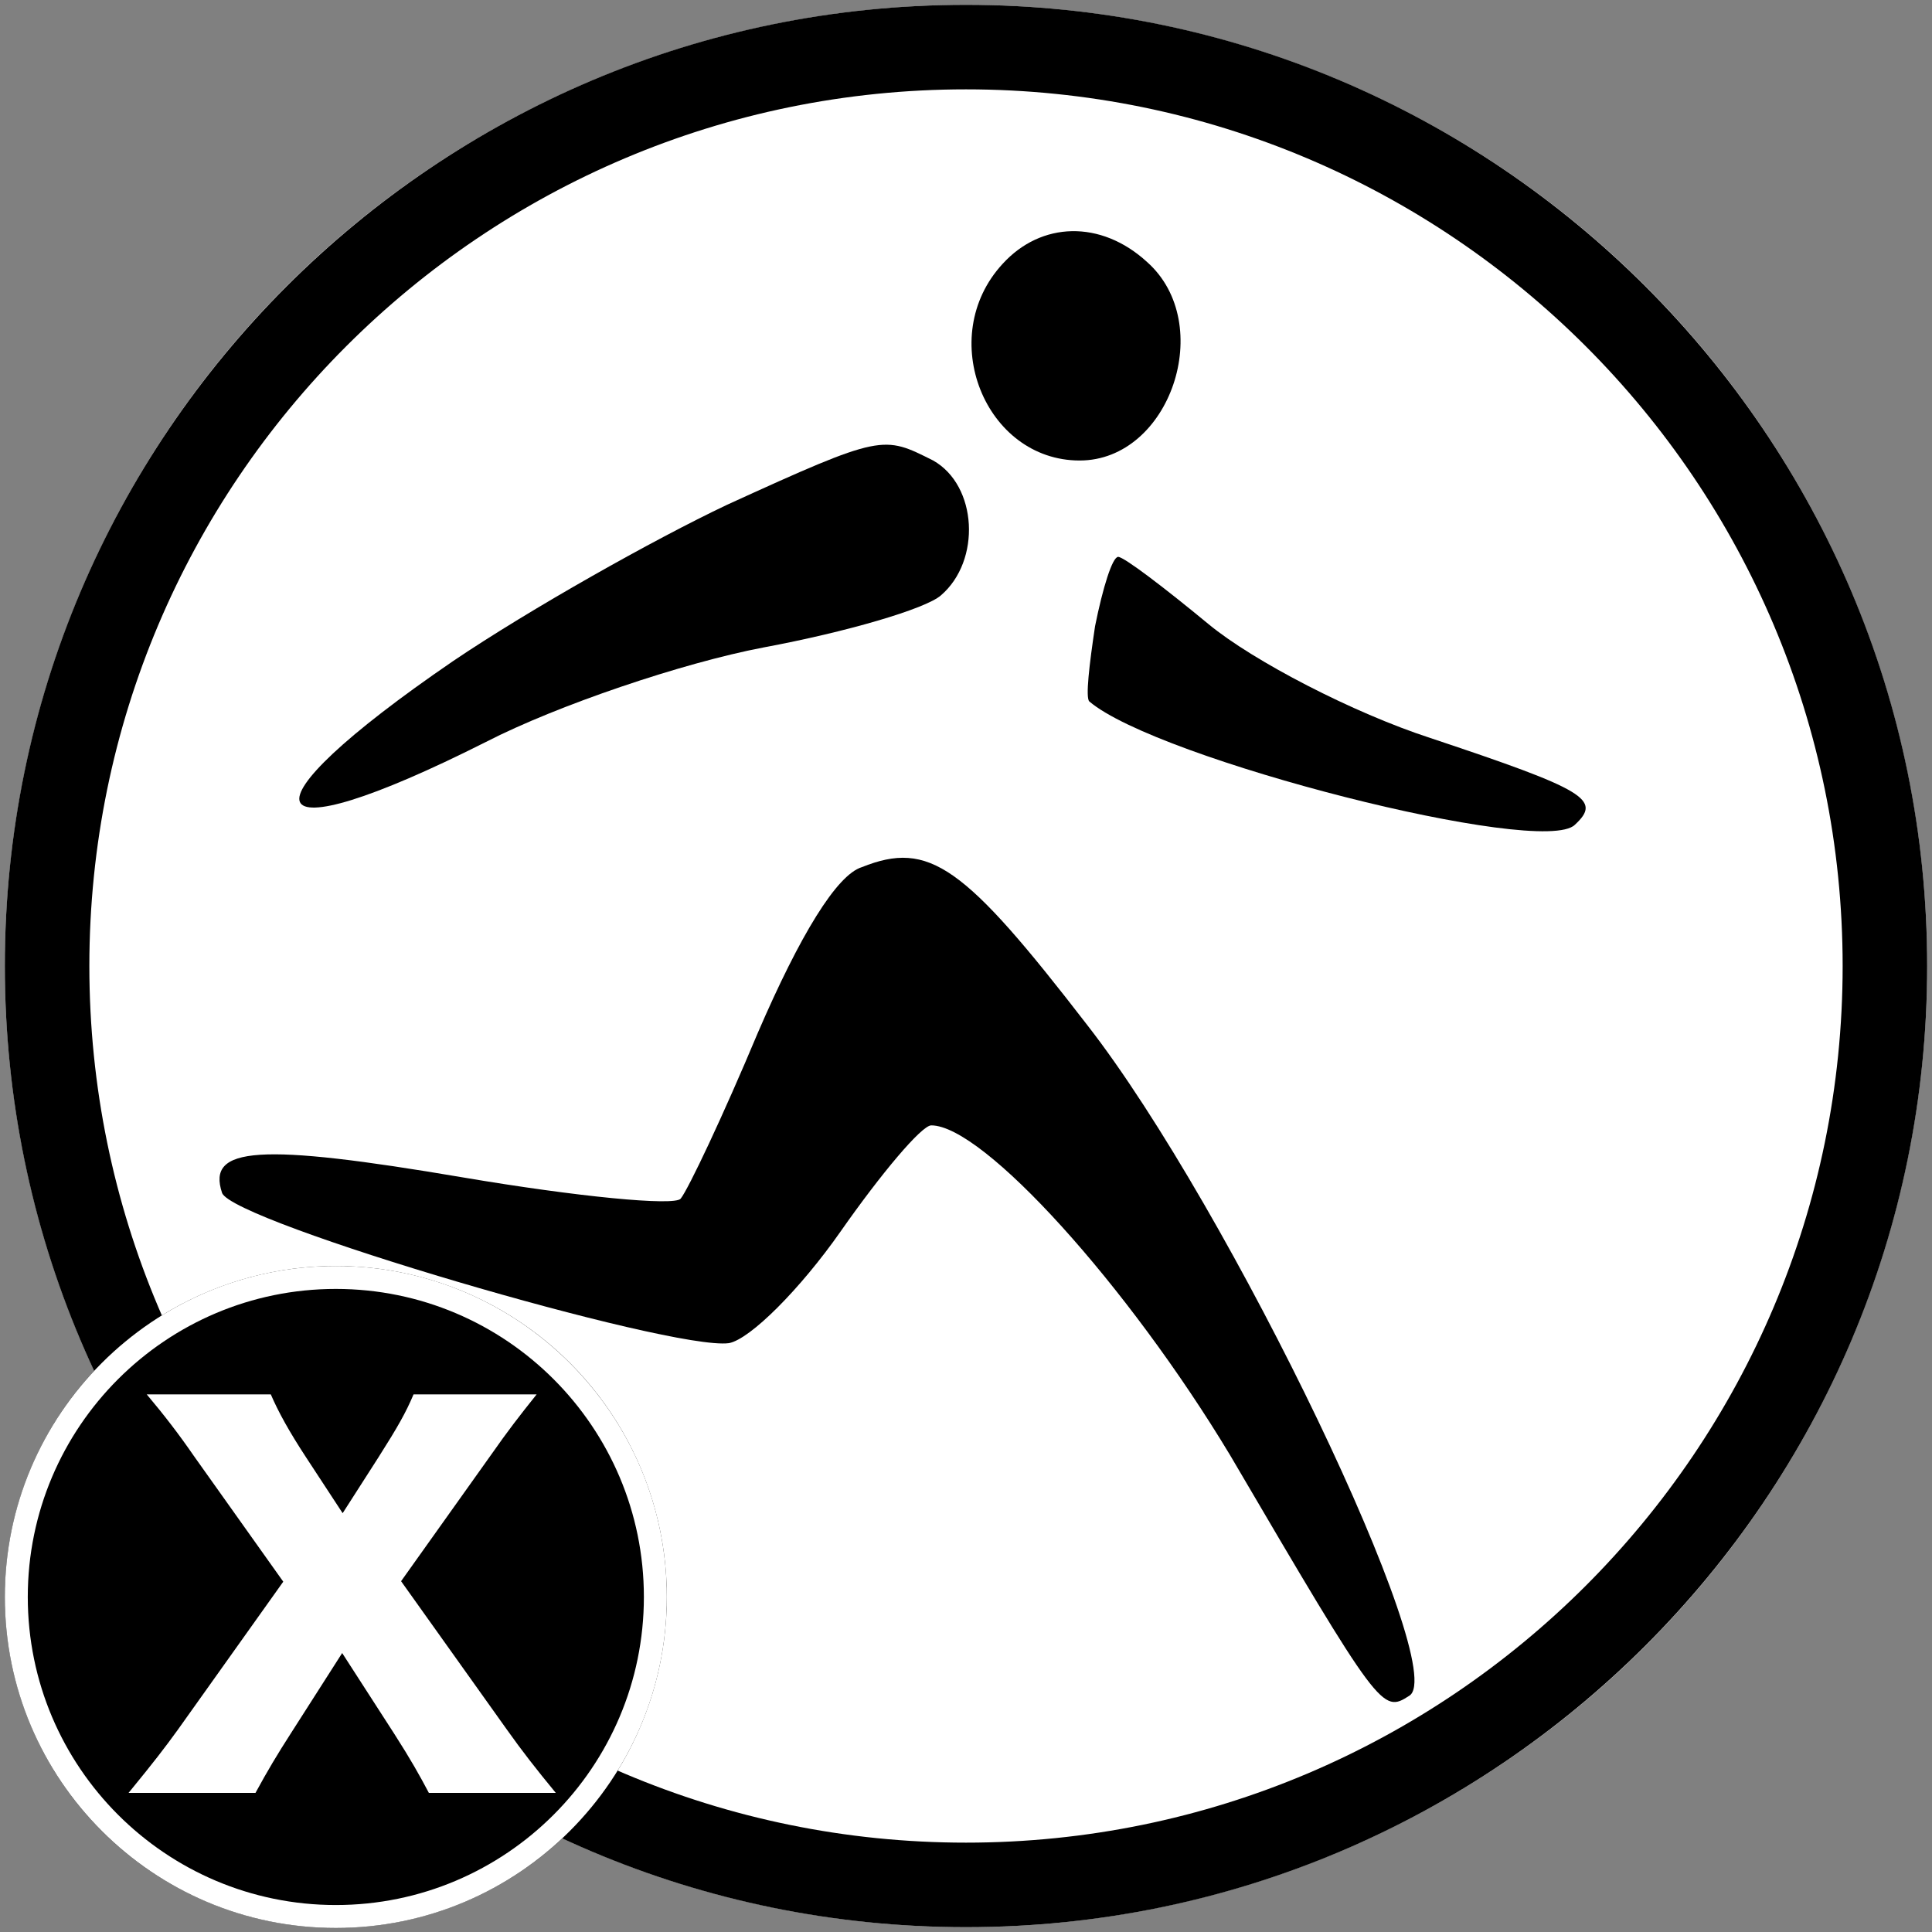 <?xml version="1.0" encoding="UTF-8" standalone="no"?>
<!DOCTYPE svg PUBLIC "-//W3C//DTD SVG 1.1//EN" "http://www.w3.org/Graphics/SVG/1.1/DTD/svg11.dtd">
<svg width="100%" height="100%" viewBox="0 0 800 800" version="1.1" xmlns="http://www.w3.org/2000/svg" xmlns:xlink="http://www.w3.org/1999/xlink" xml:space="preserve" xmlns:serif="http://www.serif.com/" style="fill-rule:evenodd;clip-rule:evenodd;stroke-linejoin:round;stroke-miterlimit:2;">
    <rect x="0" y="0" width="800" height="800" fill="#808080" stroke="none"/>
    <g id="Agent">
        <g id="BG">
            <circle cx="400" cy="400" r="398" style="fill:white;"/>
            <path d="M400,2C619.662,2 798,180.338 798,400C798,619.662 619.662,798 400,798C180.338,798 2,619.662 2,400C2,180.338 180.338,2 400,2ZM400,37C600.345,37 763,199.655 763,400C763,600.345 600.345,763 400,763C199.655,763 37,600.345 37,400C37,199.655 199.655,37 400,37Z"/>
        </g>
        <g transform="matrix(0.798,0,0,-0.798,-93.193,837.066)">
            <path d="M637,912C602,874 628,810 677,810C724,810 748,881 712,913C688,935 657,934 637,912Z" style="fill-rule:nonzero;"/>
            <path d="M494,787C456,769 392,733 352,706C238,628 248,603 369,664C406,683 471,705 513,713C556,721 597,733 605,740C626,758 624,797 601,810C575,823 575,824 494,787Z" style="fill-rule:nonzero;"/>
            <path d="M685,724C682,704 680,687 682,685C717,655 917,604 934,621C948,634 940,639 859,666C819,679 767,706 744,725C721,744 700,760 697,760C694,760 689,744 685,724Z" style="fill-rule:nonzero;"/>
            <path d="M564,599C551,595 532,564 510,513C492,470 474,432 470,427C467,423 416,428 357,438C251,456 224,454 232,430C237,415 465,348 495,352C506,354 532,380 553,410C574,440 595,465 600,465C627,465 702,382 755,294C833,161 834,160 848,169C870,182 755,422 681,517C617,600 599,613 564,599Z" style="fill-rule:nonzero;"/>
        </g>
    </g>
    <g id="Badge" transform="matrix(0.942,0,0,0.942,2,44.735)">
        <circle cx="145.5" cy="654.5" r="145.5"/>
        <path d="M145.5,509C225.804,509 291,574.196 291,654.5C291,734.804 225.804,800 145.5,800C65.196,800 0,734.804 0,654.5C0,574.196 65.196,509 145.5,509ZM145.5,519.089C220.235,519.089 280.911,579.765 280.911,654.5C280.911,729.235 220.235,789.911 145.5,789.911C70.765,789.911 10.089,729.235 10.089,654.5C10.089,579.765 70.765,519.089 145.5,519.089Z" style="fill:white;"/>
        <g transform="matrix(0.957,0,0,0.957,1.77,19.006)">
            <path d="M153.1,689.8L177.08,726.98C184.56,738.64 188.74,746.12 192.92,754.04L251.22,754.04C241.98,742.82 235.82,734.9 228.78,725L180.16,656.8L221.52,598.72C229.22,587.72 234.5,580.9 242.42,571L185.88,571C182.36,579.36 178.62,585.96 169.82,599.82L153.32,625.56L136.6,600.04C128.68,587.94 123.84,579.14 120.32,571L63.34,571C71.48,580.68 78.08,589.26 84.9,599.16L126.04,657.02L77.64,725C71.26,733.8 66.86,739.52 54.98,754.04L113.28,754.04C118.78,743.92 123.4,736.22 129.34,726.98L153.1,689.8Z" style="fill:white;fill-rule:nonzero;"/>
        </g>
    </g>
</svg>
